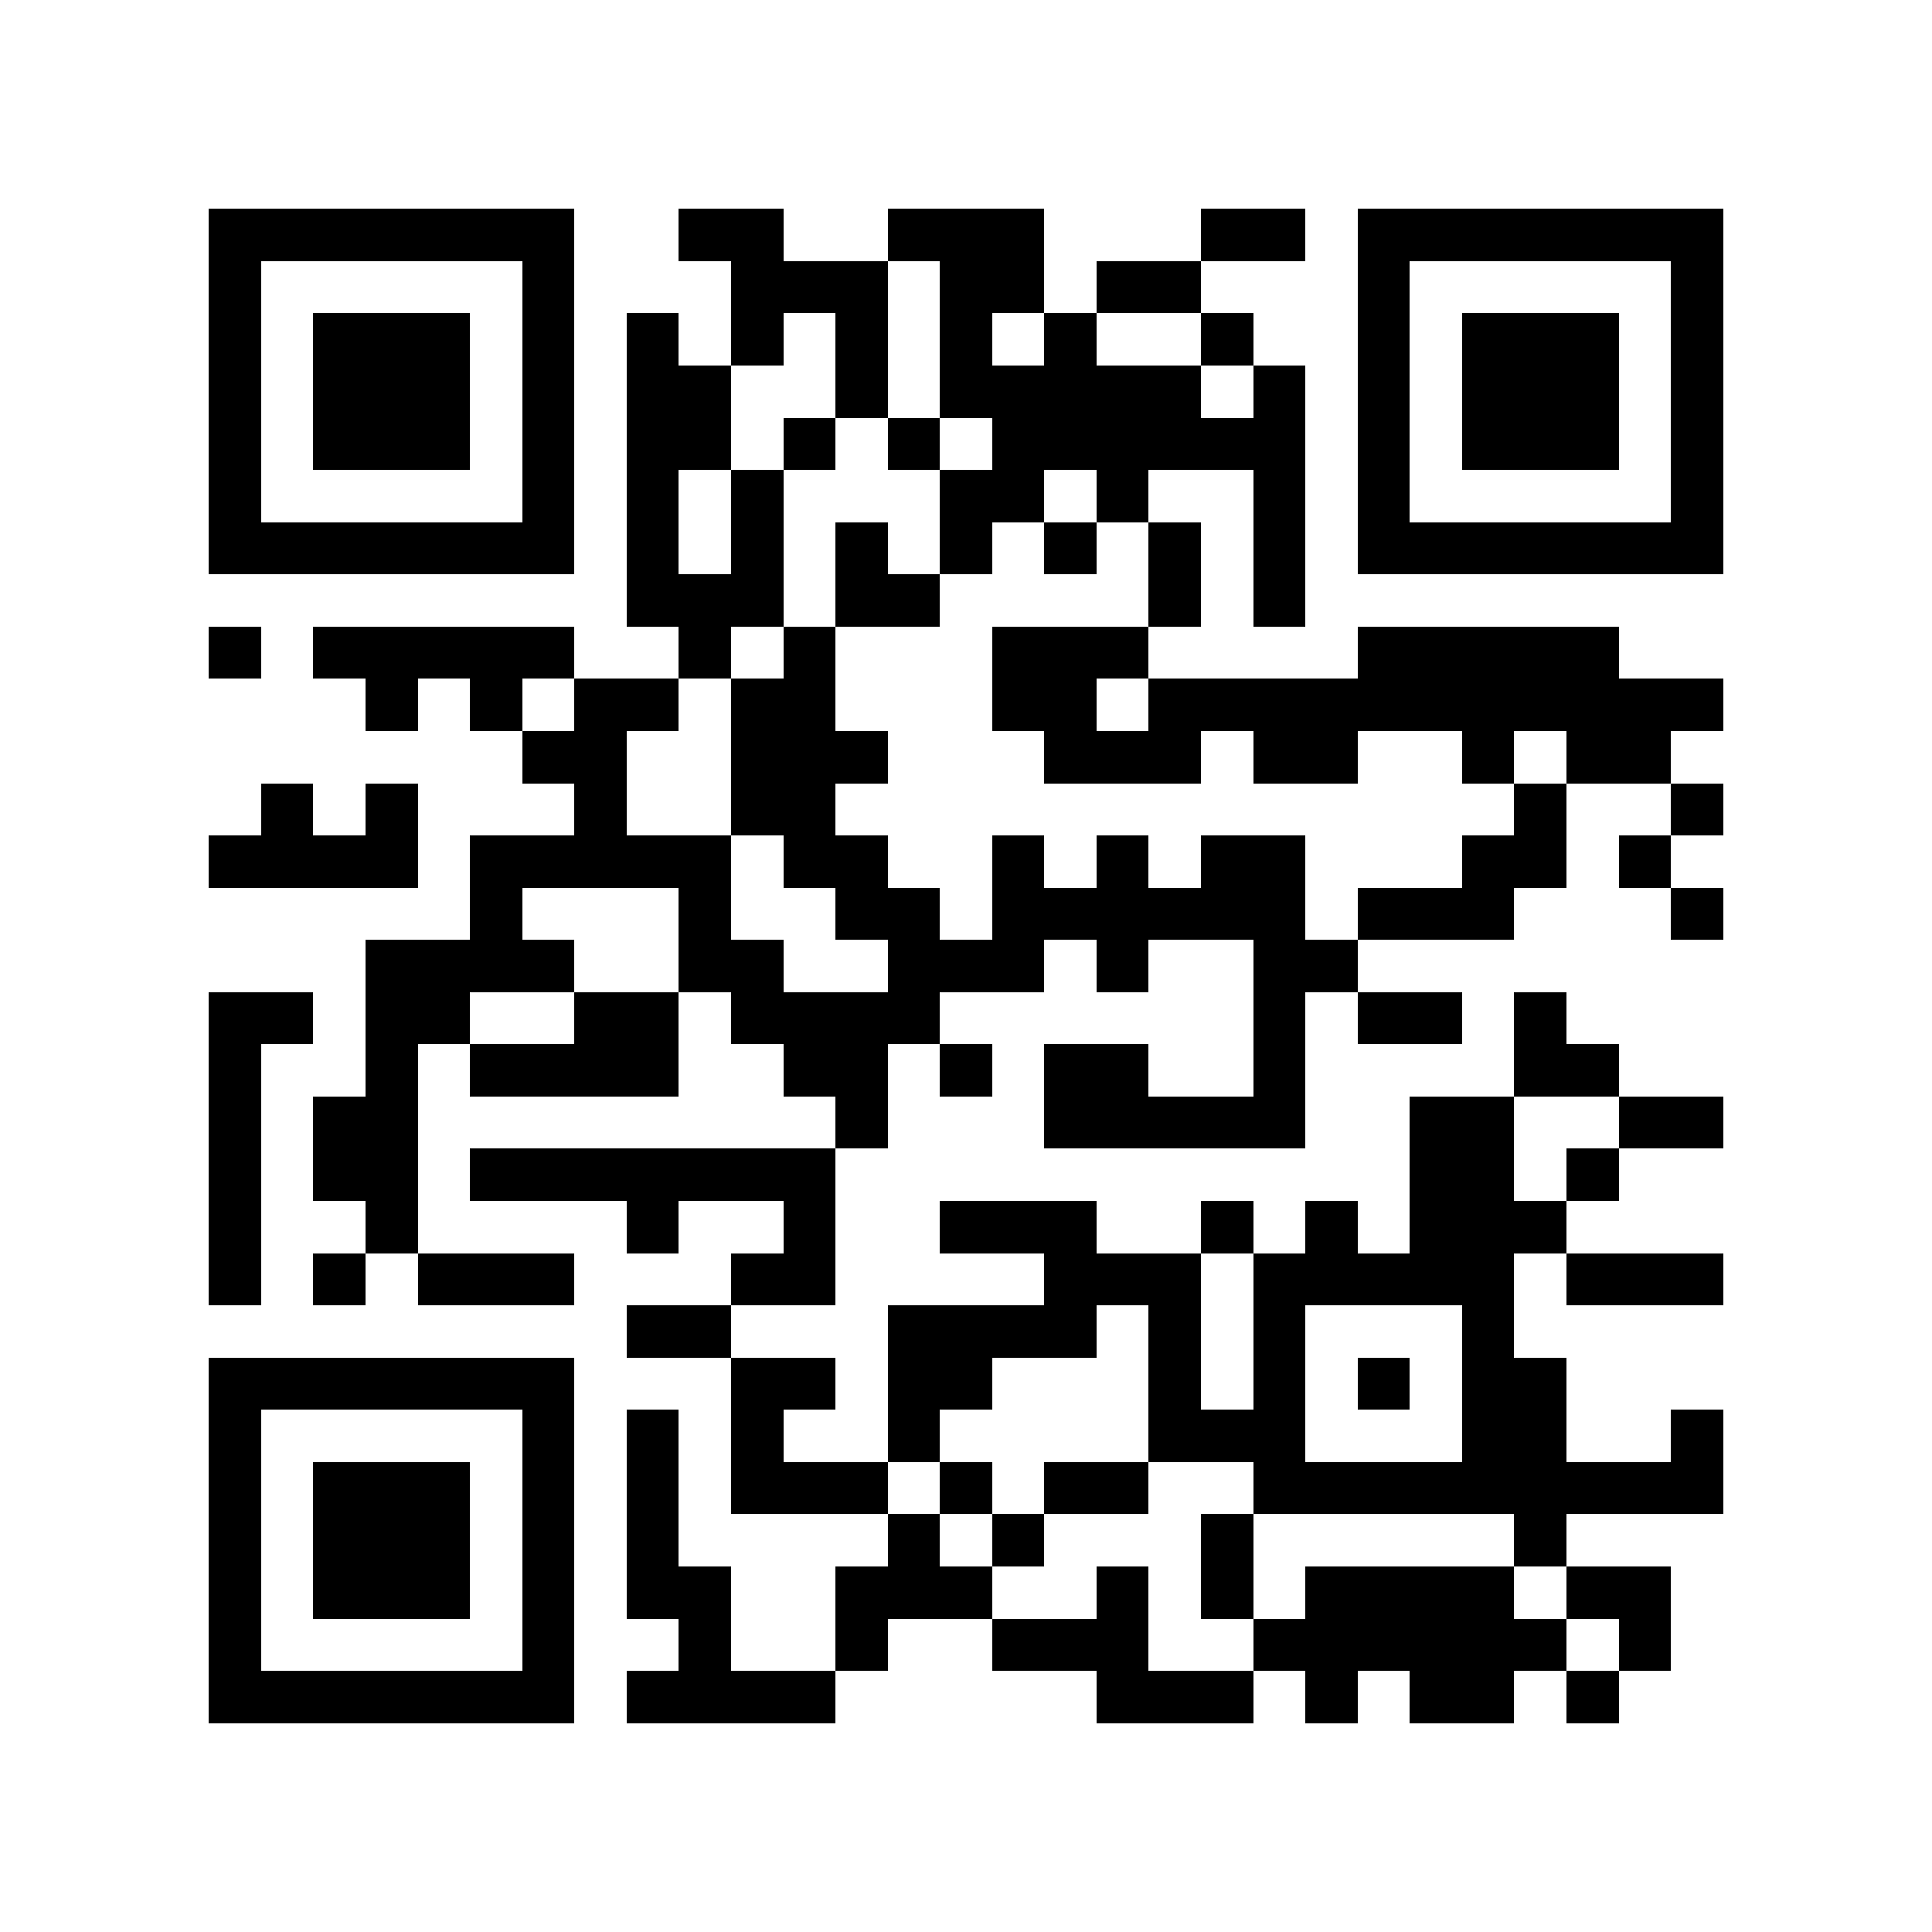 <?xml version="1.0" encoding="utf-8"?><!DOCTYPE svg PUBLIC "-//W3C//DTD SVG 1.1//EN" "http://www.w3.org/Graphics/SVG/1.1/DTD/svg11.dtd"><svg xmlns="http://www.w3.org/2000/svg" viewBox="0 0 37 37" shape-rendering="crispEdges"><path fill="#ffffff" d="M0 0h37v37H0z"/><path stroke="#000000" d="M4 4.5h7m2 0h2m2 0h3m3 0h2m1 0h7M4 5.5h1m5 0h1m3 0h3m1 0h2m1 0h2m3 0h1m5 0h1M4 6.5h1m1 0h3m1 0h1m1 0h1m1 0h1m1 0h1m1 0h1m1 0h1m2 0h1m2 0h1m1 0h3m1 0h1M4 7.5h1m1 0h3m1 0h1m1 0h2m2 0h1m1 0h5m1 0h1m1 0h1m1 0h3m1 0h1M4 8.5h1m1 0h3m1 0h1m1 0h2m1 0h1m1 0h1m1 0h6m1 0h1m1 0h3m1 0h1M4 9.5h1m5 0h1m1 0h1m1 0h1m3 0h2m1 0h1m2 0h1m1 0h1m5 0h1M4 10.5h7m1 0h1m1 0h1m1 0h1m1 0h1m1 0h1m1 0h1m1 0h1m1 0h7M12 11.5h3m1 0h2m4 0h1m1 0h1M4 12.5h1m1 0h5m2 0h1m1 0h1m3 0h3m4 0h5M7 13.5h1m1 0h1m1 0h2m1 0h2m3 0h2m1 0h11M10 14.5h2m2 0h3m3 0h3m1 0h2m2 0h1m1 0h2M5 15.5h1m1 0h1m3 0h1m2 0h2m13 0h1m2 0h1M4 16.5h4m1 0h5m1 0h2m2 0h1m1 0h1m1 0h2m3 0h2m1 0h1M9 17.5h1m3 0h1m2 0h2m1 0h6m1 0h3m3 0h1M7 18.5h4m2 0h2m2 0h3m1 0h1m2 0h2M4 19.5h2m1 0h2m2 0h2m1 0h4m6 0h1m1 0h2m1 0h1M4 20.5h1m2 0h1m1 0h4m2 0h2m1 0h1m1 0h2m2 0h1m4 0h2M4 21.5h1m1 0h2m8 0h1m3 0h5m2 0h2m2 0h2M4 22.5h1m1 0h2m1 0h7m11 0h2m1 0h1M4 23.5h1m2 0h1m4 0h1m2 0h1m2 0h3m2 0h1m1 0h1m1 0h3M4 24.5h1m1 0h1m1 0h3m3 0h2m4 0h3m1 0h5m1 0h3M12 25.5h2m3 0h4m1 0h1m1 0h1m3 0h1M4 26.5h7m3 0h2m1 0h2m3 0h1m1 0h1m1 0h1m1 0h2M4 27.5h1m5 0h1m1 0h1m1 0h1m2 0h1m4 0h3m3 0h2m2 0h1M4 28.5h1m1 0h3m1 0h1m1 0h1m1 0h3m1 0h1m1 0h2m2 0h9M4 29.5h1m1 0h3m1 0h1m1 0h1m4 0h1m1 0h1m3 0h1m5 0h1M4 30.5h1m1 0h3m1 0h1m1 0h2m2 0h3m2 0h1m1 0h1m1 0h4m1 0h2M4 31.5h1m5 0h1m2 0h1m2 0h1m2 0h3m2 0h6m1 0h1M4 32.5h7m1 0h4m5 0h3m1 0h1m1 0h2m1 0h1"/></svg>
